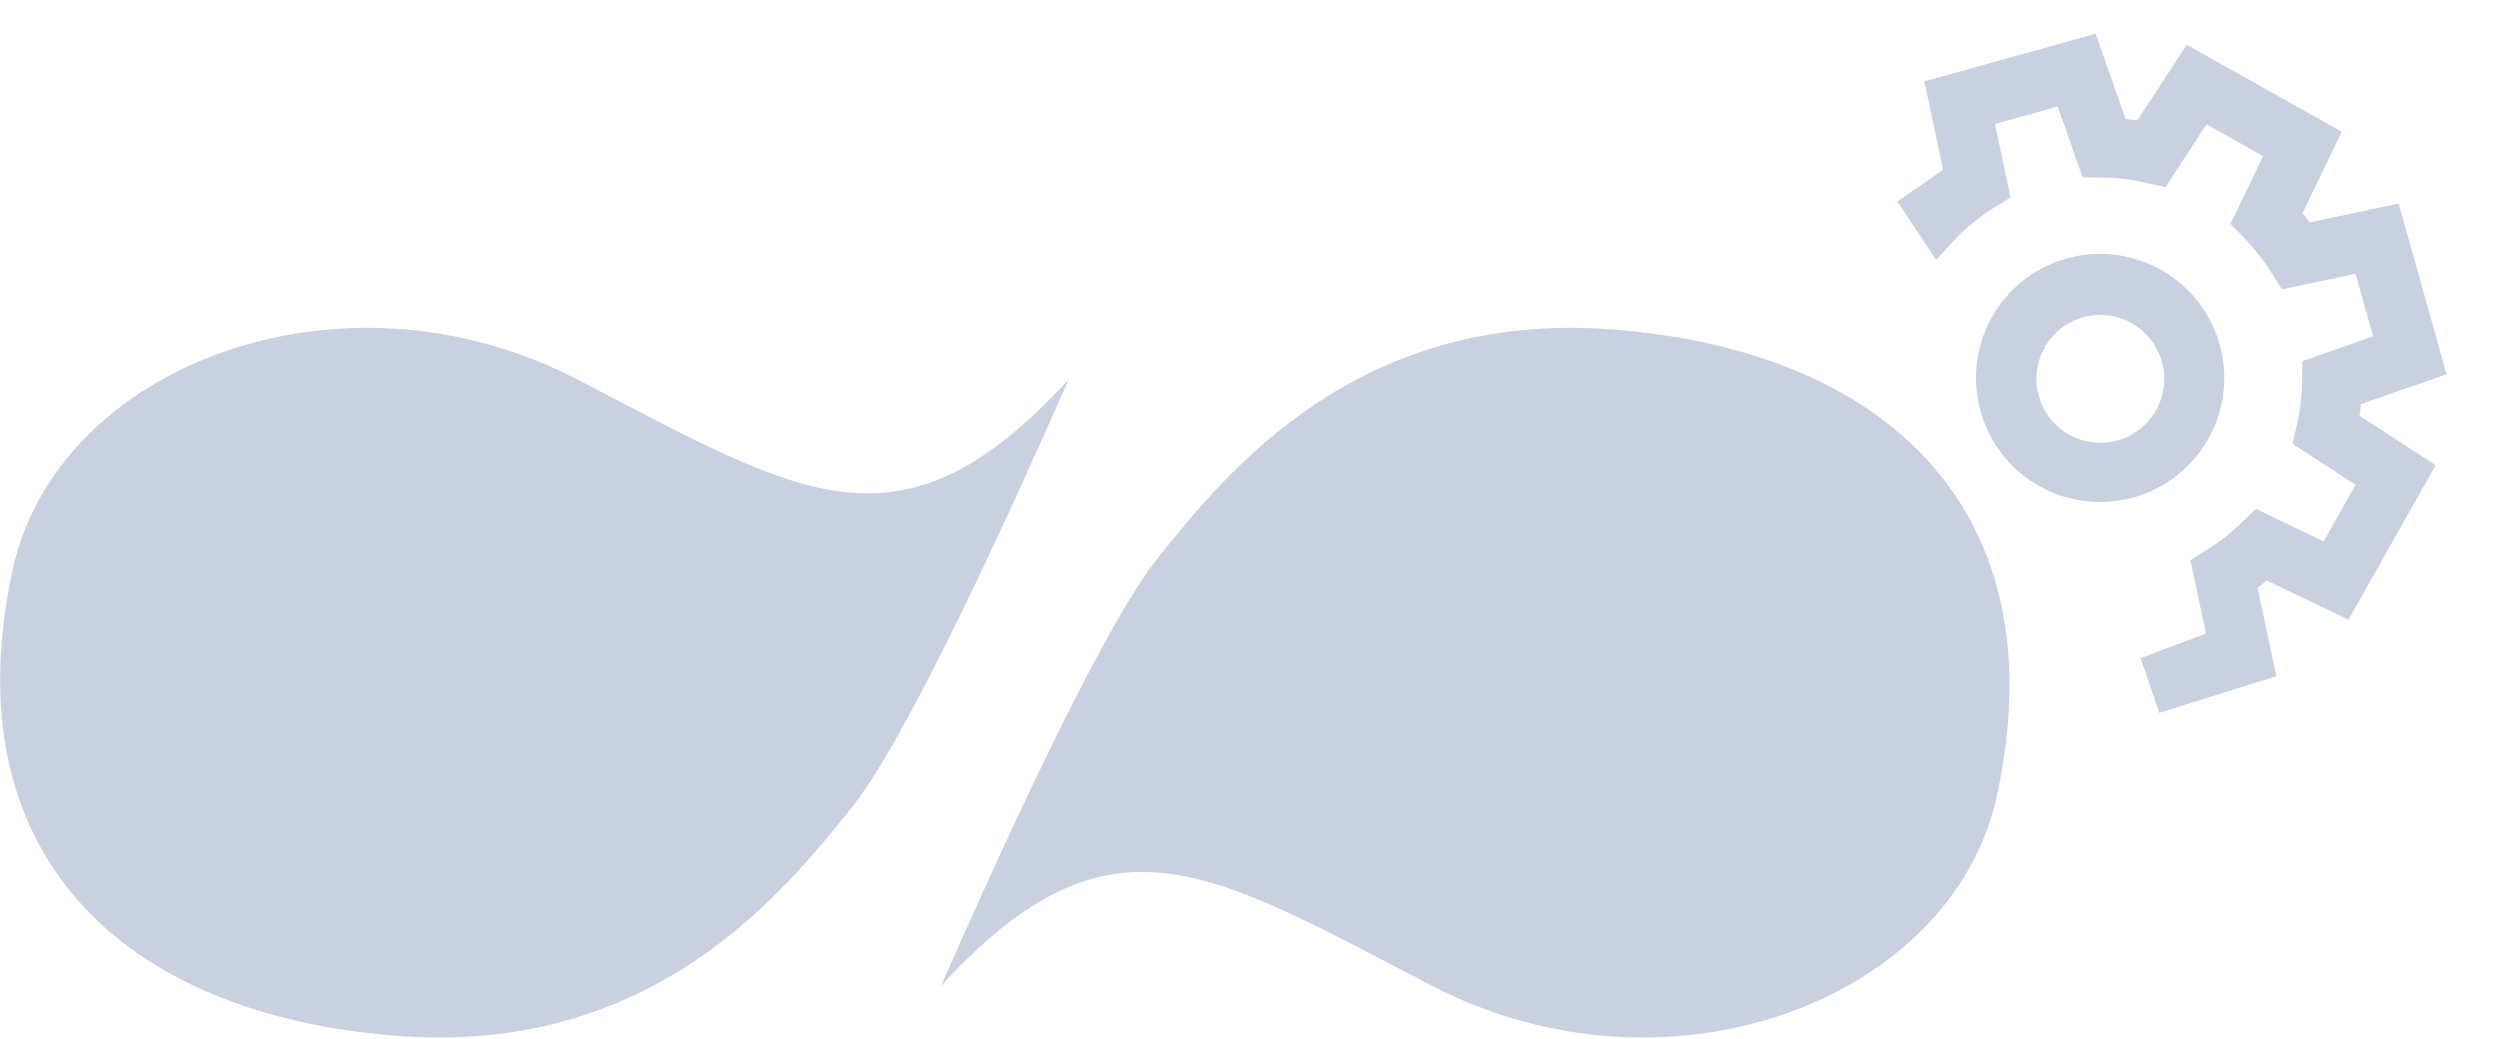<svg width="1600" height="665" viewBox="0 0 1600 665" fill="none" xmlns="http://www.w3.org/2000/svg">
<path d="M741.72 356.134C703.97 403.007 635.593 555.38 602.117 631.136C710.381 512.871 773.772 557.042 916.936 631.136C1068.09 709.367 1249.7 639.749 1278.05 509.308C1317.23 329.061 1209.67 224.129 1030.9 210.796C868.521 198.686 785.187 302.161 741.735 356.115L741.72 356.134Z" fill="#C9D0DF"/>
<path d="M544.448 517.703C582.198 470.83 650.575 318.457 684.051 242.701C575.787 360.966 512.396 316.795 369.232 242.701C218.074 164.47 36.466 234.088 8.116 364.529C-31.058 544.776 76.493 649.707 255.27 663.041C417.647 675.151 500.981 571.676 544.433 517.722L544.448 517.703Z" fill="#C9D0DF"/>
<path d="M1369.94 421.241L1411.79 405.461L1401.83 358.495L1413.2 351.371C1420.74 346.631 1427.77 341.123 1434.18 334.934L1443.8 325.646L1487.13 346.478L1507.57 310.259L1467.18 284.039L1470.15 271.006C1472.13 262.322 1473.21 253.454 1473.35 244.547L1473.48 231.146L1518.79 215.283L1507.54 175.27L1460.42 185.18L1453.27 173.831C1448.53 166.299 1443.02 159.284 1436.81 152.901L1427.5 143.295L1448.35 99.992L1412.19 79.505L1385.88 119.835L1372.8 116.838C1364.1 114.856 1355.21 113.778 1346.29 113.621L1332.88 113.496L1316.94 68.183L1276.79 79.364L1286.75 126.33L1275.39 133.433C1267.84 138.172 1260.81 143.68 1254.41 149.87L1239.11 166.324L1214.36 128.967C1216.29 127.384 1241.62 110.125 1243.61 108.64L1231.58 52.071L1341.22 21.569L1360.43 76.137C1362.9 76.391 1365.39 76.697 1367.88 77.046L1399.49 28.613L1498.73 84.35L1473.62 136.434C1475.23 138.372 1476.79 140.324 1478.29 142.334L1535.12 130.244L1565.83 239.587L1511 258.629C1510.77 261.115 1510.44 263.586 1510.1 266.053L1558.81 297.722L1503.03 396.615L1450.73 371.541C1448.82 373.128 1446.85 374.681 1444.84 376.162L1456.85 432.728L1381.97 456.223L1369.94 421.241ZM1305.36 311.234C1287.97 301.531 1274.86 285.653 1268.62 266.746C1262.38 247.838 1263.48 227.28 1271.69 209.143C1279.89 191.005 1294.62 176.611 1312.94 168.811C1331.26 161.011 1351.85 160.374 1370.62 167.026C1389.39 173.678 1404.98 187.134 1414.3 204.73C1423.62 222.325 1425.99 242.776 1420.95 262.032C1415.9 281.289 1403.8 297.947 1387.04 308.707C1370.29 319.467 1350.1 323.545 1330.47 320.132C1321.66 318.605 1313.17 315.597 1305.36 311.234ZM1308.63 222.328C1304.35 229.88 1302.58 238.599 1303.59 247.223C1304.6 255.846 1308.32 263.925 1314.23 270.291C1320.13 276.658 1327.91 280.98 1336.44 282.633C1344.97 284.285 1353.8 283.183 1361.65 279.484C1369.51 275.786 1375.99 269.683 1380.14 262.061C1384.3 254.438 1385.92 245.691 1384.77 237.086C1383.62 228.481 1379.76 220.464 1373.75 214.196C1367.74 207.929 1359.89 203.736 1351.34 202.224C1343.01 200.733 1334.43 201.867 1326.77 205.469C1319.12 209.071 1312.78 214.963 1308.63 222.328Z" fill="#C9D0DF"/>
</svg>
